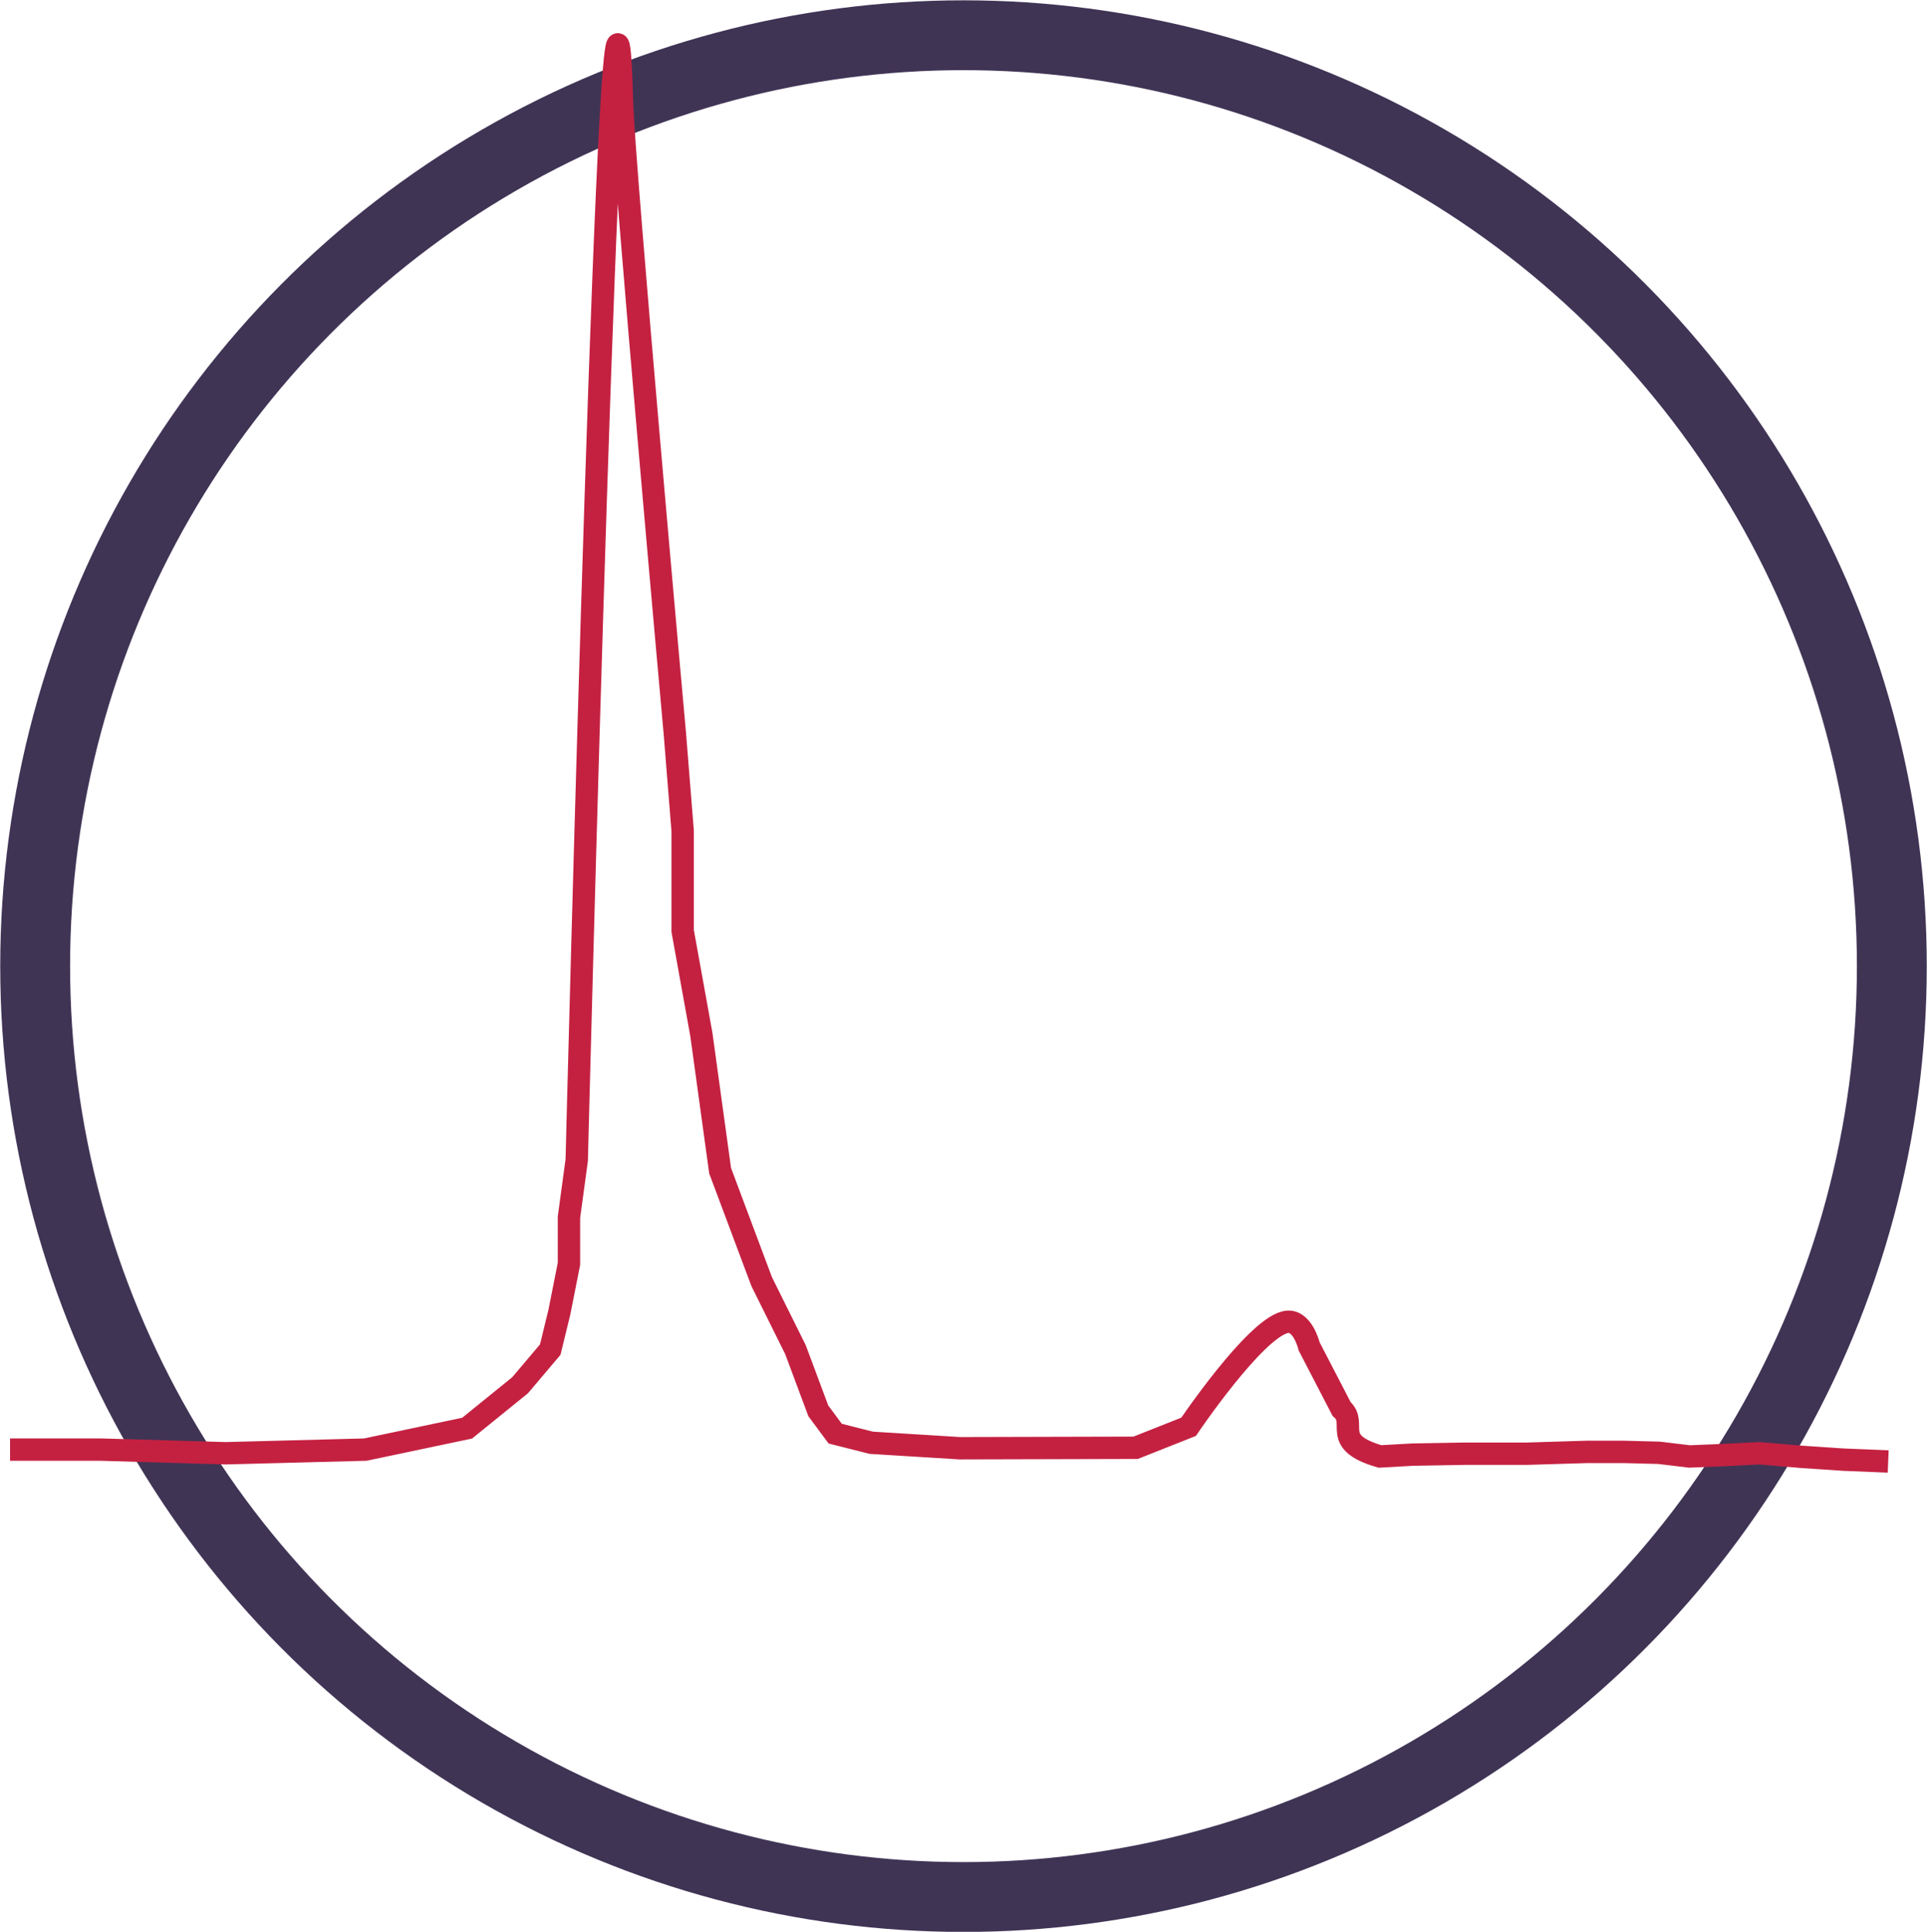 <?xml version="1.0" encoding="UTF-8" standalone="no"?>
<!-- Created with Inkscape (http://www.inkscape.org/) -->

<svg
   width="15.948"
   height="15.991"
   viewBox="0 0 4.22 4.231"
   version="1.1"
   id="svg5"
   xml:space="preserve"
   xmlns="http://www.w3.org/2000/svg"
   xmlns:svg="http://www.w3.org/2000/svg"><defs
     id="defs2" /><g
     id="layer2"
     style="display:none"
     transform="translate(-0.01,-0.003)"><rect
       style="fill:#ededed;fill-opacity:1;stroke:none;stroke-width:0.162;stroke-dasharray:none;stroke-opacity:1;paint-order:markers fill stroke"
       id="rect5383"
       width="4.229"
       height="4.229"
       x="0.004"
       y="2.6225249e-09"
       ry="0" /></g><g
     id="layer3"
     transform="translate(-0.01,-0.003)"><ellipse
       style="fill:none;fill-opacity:1;fill-rule:evenodd;stroke:#403455;stroke-width:0.153;stroke-dasharray:none;stroke-opacity:1"
       id="path1653"
       cx="2.12"
       cy="2.119"
       rx="2.033"
       ry="2.039" /></g><g
     id="layer4"
     transform="translate(-0.01,-0.003)"><path
       style="fill:none;fill-opacity:1;stroke:#c42141;stroke-width:0.049;stroke-dasharray:none;stroke-opacity:1;paint-order:markers fill stroke"
       d="m 0.032,3.178 h 0.199 l 0.273,0.008 0.306,-0.008 0.223,-0.047 0.116,-0.094 0.066,-0.078 0.02,-0.082 0.021,-0.106 V 2.669 l 0.017,-0.125 c 0,0 0.078,-3.093 0.099,-2.32 0.004,0.146 0.116,1.387 0.116,1.387 l 0.017,0.212 v 0.219 l 0.041,0.227 0.041,0.298 0.091,0.243 0.074,0.149 0.05,0.134 0.037,0.05 0.079,0.02 0.194,0.012 0.385,-0.001 0.116,-0.046 c 0,0 0.143,-0.212 0.211,-0.229 0.038,-0.01 0.053,0.053 0.053,0.053 l 0.071,0.137 c 0.037,0.032 -0.026,0.072 0.084,0.104 l 0.071,-0.004 0.114,-0.002 0.137,1e-7 0.131,-0.004 h 0.081 l 0.077,0.002 0.067,0.008 0.074,-0.003 0.079,-0.004 0.094,0.008 0.09,0.006 0.098,0.004"
       id="path7436" /></g></svg>
